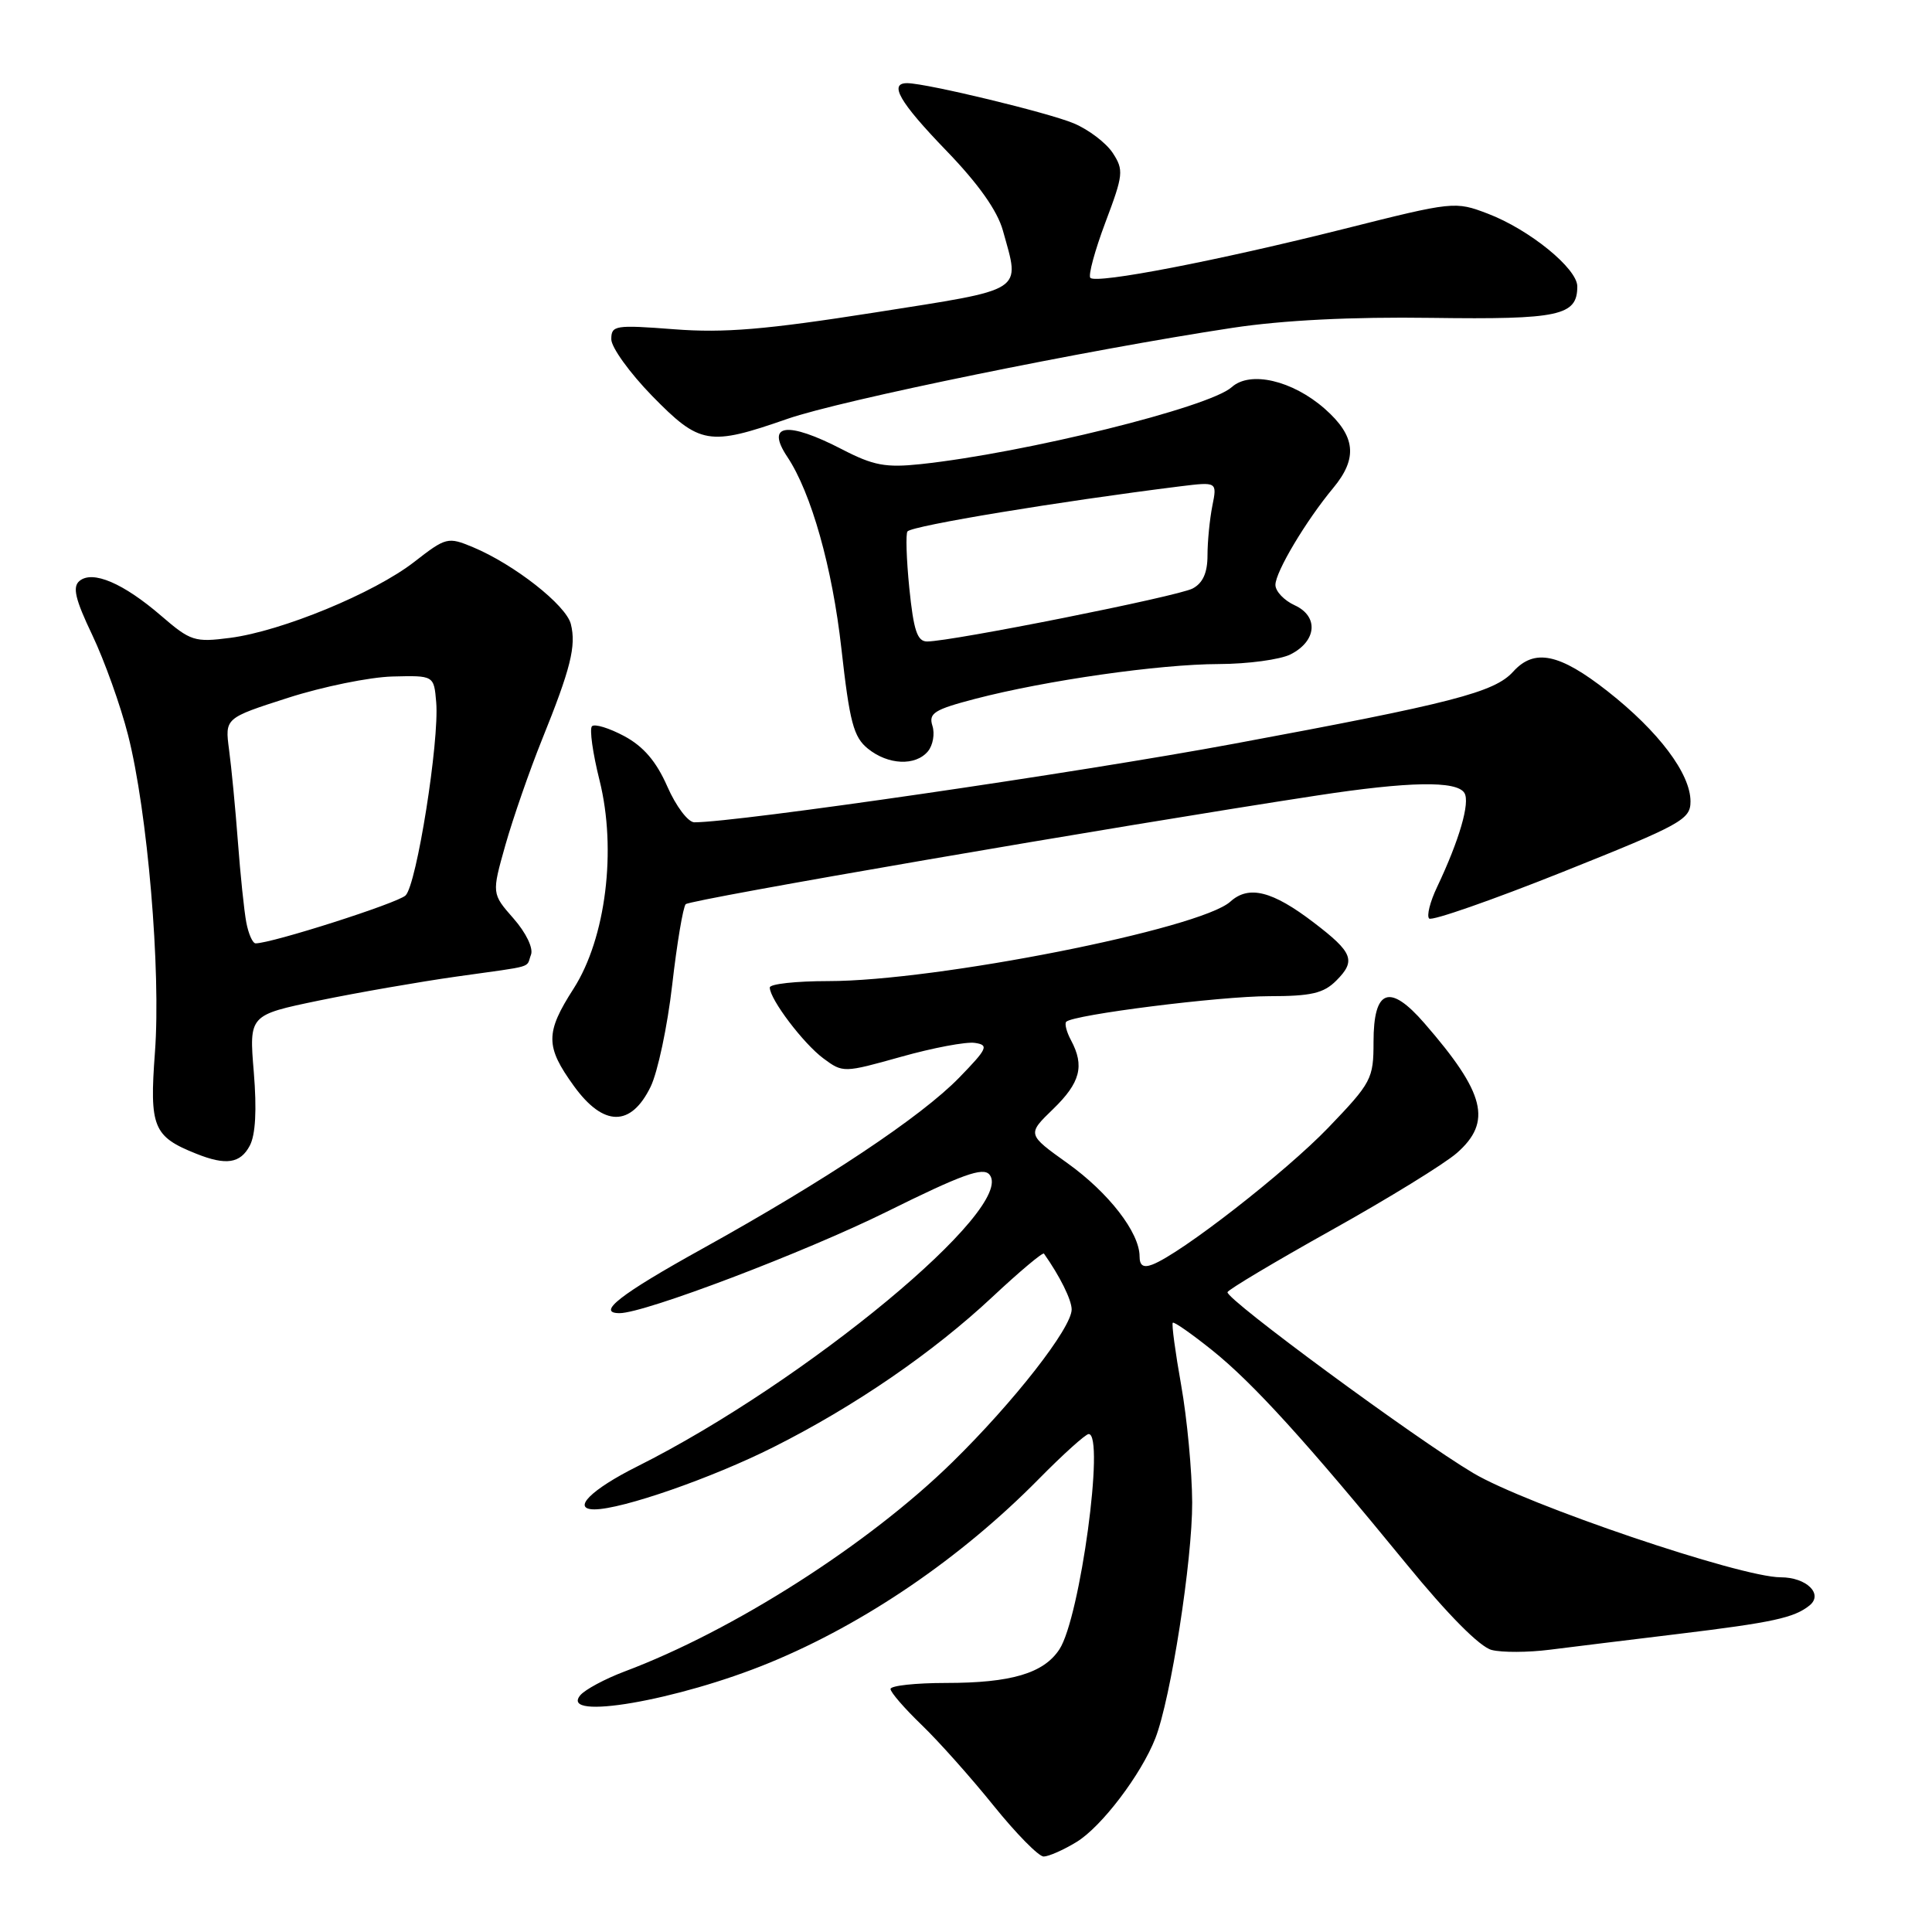 <?xml version="1.0" encoding="UTF-8" standalone="no"?>
<!DOCTYPE svg PUBLIC "-//W3C//DTD SVG 1.1//EN" "http://www.w3.org/Graphics/SVG/1.1/DTD/svg11.dtd" >
<svg xmlns="http://www.w3.org/2000/svg" xmlns:xlink="http://www.w3.org/1999/xlink" version="1.1" viewBox="0 0 256 256">
 <g >
 <path fill="currentColor"
d=" M 142.65 244.07 C 145.96 242.06 151.22 235.12 153.09 230.33 C 155.14 225.08 158.00 206.71 157.97 199.08 C 157.95 194.91 157.29 187.92 156.51 183.54 C 155.73 179.16 155.23 175.44 155.40 175.27 C 155.56 175.10 157.90 176.74 160.60 178.90 C 166.02 183.24 173.12 191.05 186.37 207.25 C 191.88 213.99 196.10 218.24 197.66 218.63 C 199.04 218.98 202.49 218.96 205.33 218.60 C 208.18 218.24 215.83 217.30 222.35 216.51 C 234.89 214.99 237.73 214.37 239.76 212.74 C 241.65 211.23 239.37 209.00 235.95 209.00 C 230.62 209.00 202.28 199.39 195.21 195.19 C 187.57 190.65 162.42 172.14 162.65 171.22 C 162.73 170.89 168.93 167.19 176.43 163.00 C 183.94 158.81 191.41 154.21 193.04 152.78 C 197.75 148.65 196.80 144.85 188.74 135.58 C 184.13 130.27 182.00 131.05 182.00 138.06 C 182.00 142.95 181.74 143.45 175.99 149.44 C 170.33 155.32 156.47 166.12 152.70 167.56 C 151.50 168.02 151.00 167.70 151.00 166.48 C 151.00 163.33 146.92 158.05 141.46 154.14 C 136.09 150.30 136.09 150.30 139.55 146.95 C 143.15 143.46 143.73 141.24 141.92 137.85 C 141.32 136.74 141.04 135.63 141.28 135.39 C 142.22 134.45 161.66 132.00 168.16 132.00 C 173.74 132.00 175.38 131.62 177.06 129.94 C 179.70 127.30 179.29 126.22 174.09 122.25 C 168.60 118.05 165.47 117.26 163.03 119.47 C 159.03 123.09 124.08 130.00 109.75 130.00 C 105.49 130.00 102.00 130.38 102.00 130.85 C 102.00 132.40 106.45 138.28 109.11 140.25 C 111.70 142.17 111.79 142.16 119.40 140.03 C 123.63 138.84 128.03 138.01 129.18 138.19 C 131.06 138.47 130.85 138.93 127.09 142.80 C 122.05 147.98 109.37 156.42 93.05 165.47 C 82.17 171.50 78.97 174.00 82.10 174.00 C 85.41 174.00 106.65 165.93 117.50 160.56 C 127.45 155.63 130.26 154.61 131.11 155.64 C 134.71 159.97 106.76 183.13 84.44 194.31 C 78.30 197.38 75.69 200.00 78.77 200.00 C 82.40 200.00 94.34 195.85 102.49 191.75 C 113.24 186.35 123.60 179.24 131.51 171.84 C 135.11 168.47 138.18 165.90 138.33 166.11 C 140.43 169.08 142.00 172.24 142.00 173.51 C 142.00 175.96 134.35 185.76 126.18 193.76 C 115.09 204.63 97.16 216.08 82.76 221.48 C 80.16 222.46 77.52 223.88 76.89 224.63 C 74.06 228.04 89.79 225.34 102.00 220.31 C 114.62 215.11 127.33 206.44 137.64 195.98 C 140.86 192.71 143.84 190.03 144.25 190.02 C 146.43 189.96 143.12 214.36 140.38 218.54 C 138.30 221.72 133.99 223.00 125.35 223.00 C 121.31 223.00 118.00 223.36 118.00 223.80 C 118.00 224.24 119.85 226.37 122.11 228.55 C 124.37 230.72 128.66 235.54 131.65 239.25 C 134.64 242.96 137.63 246.00 138.29 246.00 C 138.96 245.99 140.92 245.13 142.65 244.07 Z  M 33.09 151.82 C 33.86 150.39 34.04 147.08 33.63 142.07 C 33.00 134.50 33.00 134.50 42.25 132.58 C 47.34 131.53 55.55 130.10 60.50 129.40 C 71.08 127.91 69.66 128.33 70.36 126.50 C 70.69 125.64 69.70 123.59 68.05 121.71 C 65.15 118.41 65.15 118.41 66.97 111.96 C 67.98 108.41 70.16 102.12 71.82 98.00 C 75.62 88.59 76.37 85.60 75.64 82.69 C 75.01 80.18 68.14 74.79 62.66 72.50 C 59.34 71.12 59.10 71.18 54.87 74.47 C 49.58 78.58 37.34 83.63 30.50 84.52 C 25.79 85.13 25.26 84.96 21.36 81.60 C 16.34 77.27 12.27 75.53 10.53 76.98 C 9.58 77.77 9.96 79.40 12.23 84.15 C 13.84 87.54 15.98 93.50 16.97 97.41 C 19.55 107.54 21.34 128.63 20.53 139.44 C 19.79 149.36 20.29 150.60 26.02 152.88 C 29.94 154.45 31.84 154.17 33.09 151.82 Z  M 86.21 144.00 C 87.15 142.07 88.44 136.00 89.07 130.50 C 89.70 125.00 90.51 120.19 90.86 119.81 C 91.43 119.20 147.63 109.52 174.50 105.41 C 186.70 103.54 193.03 103.43 194.04 105.07 C 194.82 106.33 193.38 111.30 190.41 117.56 C 189.49 119.49 189.02 121.36 189.37 121.71 C 189.72 122.06 197.66 119.29 207.01 115.56 C 222.85 109.23 224.00 108.59 224.00 106.19 C 224.00 102.51 219.78 96.91 213.01 91.59 C 206.63 86.58 203.31 85.89 200.50 89.00 C 198.02 91.74 192.44 93.18 163.50 98.55 C 142.81 102.40 97.64 108.97 92.00 108.96 C 91.17 108.95 89.57 106.83 88.43 104.23 C 86.97 100.90 85.28 98.92 82.72 97.54 C 80.72 96.47 78.79 95.88 78.44 96.23 C 78.09 96.58 78.54 99.80 79.44 103.39 C 81.74 112.59 80.28 124.32 76.01 130.99 C 72.24 136.86 72.25 138.66 76.05 143.91 C 79.97 149.32 83.60 149.35 86.21 144.00 Z  M 122.96 99.55 C 123.62 98.75 123.89 97.23 123.55 96.17 C 123.02 94.50 123.79 94.02 129.22 92.60 C 138.63 90.15 153.61 88.01 161.50 87.99 C 165.35 87.98 169.62 87.40 171.00 86.71 C 174.48 84.95 174.76 81.67 171.55 80.20 C 170.15 79.56 169.00 78.35 169.00 77.50 C 169.00 75.79 173.04 69.01 176.65 64.67 C 179.95 60.70 179.64 57.77 175.52 54.15 C 171.24 50.40 165.65 49.10 163.21 51.30 C 160.23 53.98 135.82 60.02 122.00 61.50 C 117.36 61.99 115.73 61.69 111.58 59.54 C 104.29 55.77 101.41 56.17 104.32 60.53 C 107.49 65.28 110.29 75.20 111.49 85.95 C 112.58 95.69 113.10 97.67 115.00 99.20 C 117.68 101.37 121.31 101.53 122.96 99.55 Z  M 104.34 55.50 C 111.47 53.02 143.93 46.38 163.32 43.44 C 169.99 42.43 179.08 41.97 189.69 42.12 C 206.64 42.35 209.00 41.84 209.00 37.95 C 209.00 35.58 202.65 30.41 197.14 28.31 C 192.81 26.66 192.59 26.68 178.13 30.32 C 161.35 34.54 145.31 37.64 144.48 36.82 C 144.17 36.51 145.07 33.20 146.47 29.47 C 148.86 23.14 148.92 22.53 147.44 20.26 C 146.56 18.93 144.24 17.16 142.27 16.34 C 138.88 14.92 122.92 11.07 120.25 11.02 C 117.71 10.98 119.16 13.51 125.40 19.97 C 129.65 24.37 132.16 27.92 132.89 30.55 C 135.18 38.81 136.08 38.23 115.84 41.42 C 101.43 43.68 95.95 44.14 89.34 43.63 C 81.50 43.03 81.00 43.11 81.00 44.95 C 81.00 46.03 83.44 49.41 86.41 52.46 C 92.74 58.93 93.93 59.13 104.34 55.50 Z  M 32.64 122.25 C 32.35 120.74 31.85 115.90 31.52 111.50 C 31.19 107.10 30.66 101.62 30.35 99.33 C 29.80 95.15 29.80 95.15 38.15 92.47 C 42.74 90.99 48.98 89.72 52.00 89.64 C 57.50 89.50 57.50 89.50 57.80 93.06 C 58.23 98.19 55.21 117.22 53.74 118.65 C 52.69 119.67 36.01 125.00 33.87 125.00 C 33.48 125.00 32.93 123.76 32.64 122.25 Z  M 120.49 77.94 C 120.10 74.06 120.00 70.67 120.25 70.41 C 121.04 69.63 140.24 66.46 156.39 64.44 C 161.28 63.84 161.28 63.84 160.64 67.04 C 160.29 68.81 160.00 71.75 160.00 73.59 C 160.00 75.89 159.39 77.26 158.03 77.98 C 156.11 79.01 126.13 84.99 122.85 85.00 C 121.54 85.00 121.06 83.55 120.49 77.94 Z "/>
</g>
</svg>